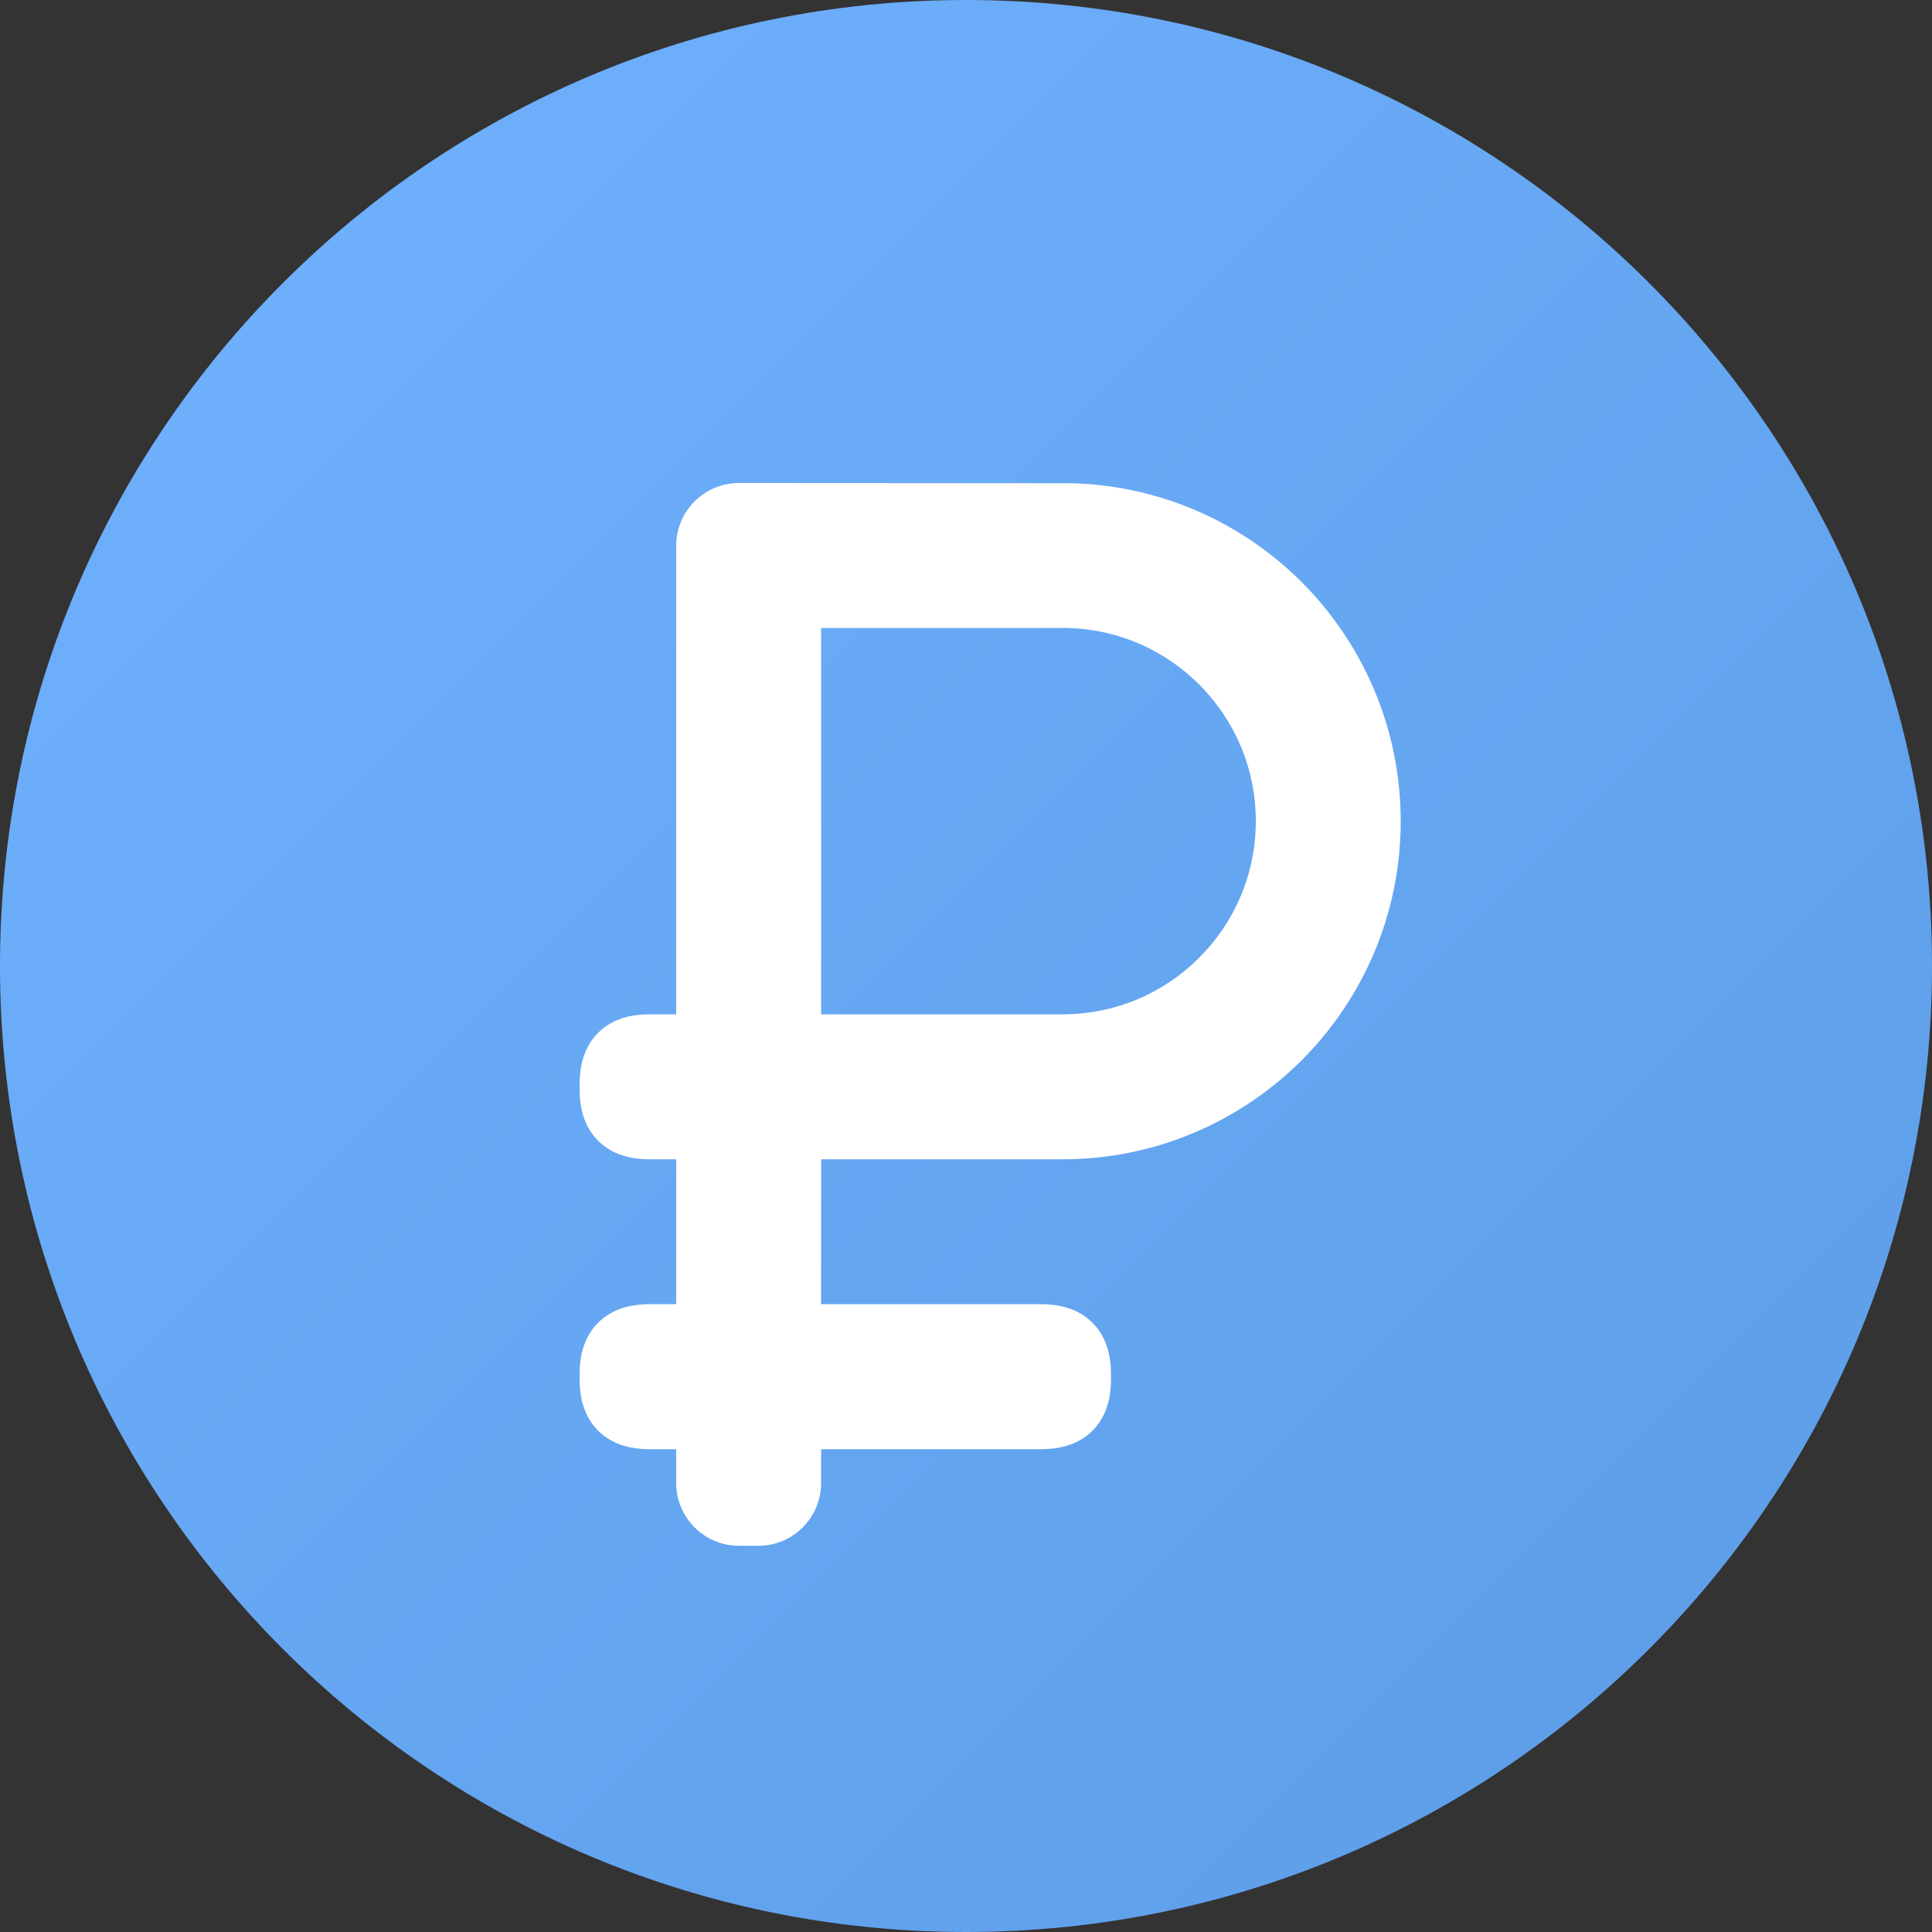 <svg fill="none" height="20" viewBox="0 0 20 20" width="20" xmlns="http://www.w3.org/2000/svg" xmlns:xlink="http://www.w3.org/1999/xlink"><rect x="0" y="0" width="20" height="20" fill="#333333" stroke="none"/><linearGradient id="a" gradientUnits="userSpaceOnUse" x1="-10" x2="10" y1="10" y2="30"><stop offset="0" stop-color="#70b2ff"/><stop offset="1" stop-color="#5c9ce6"/></linearGradient><path d="m0 10c0-5.523 4.477-10 10-10 5.523 0 10 4.477 10 10 0 5.523-4.477 10-10 10-5.523 0-10-4.477-10-10z" fill="url(#a)"/><path clip-rule="evenodd" d="m8.267 5.001c-.006-0-.011-.001-.017-.001h-.6c-.359 0-.65.291-.65.65v.601 4.249h-.271c-.164 0-.29.03-.396.087-.106.057-.189.14-.246.246-.057.106-.087.232-.087.396v.043c0 .164.03.29.087.396.057.106.14.189.246.246.106.057.232.087.396.087h.271v1.5h-.271c-.164 0-.29.03-.396.087-.106.057-.189.14-.246.246-.057.106-.087.232-.087.396v.043c0 .164.03.29.087.396.057.106.14.189.246.246.106.057.232.087.396.087h.271v.35c0 .359.291.65.65.65h.2c.359 0 .65-.291.65-.65v-.35h2.272c.164 0 .29-.03.396-.087.106-.057.189-.14.246-.246.057-.106.087-.232.087-.396v-.043c0-.164-.03-.29-.087-.396-.057-.106-.14-.189-.246-.246-.106-.057-.232-.087-.396-.087h-2.272v-1.5h2.5c.966 0 1.842-.393 2.475-1.025.632-.633 1.025-1.509 1.025-2.475s-.393-1.842-1.025-2.475c-.617-.617-1.465-1.005-2.403-1.024l-.008-0zm.233 1.5v3.999h2.5c.552 0 1.052-.223 1.414-.586.363-.363.586-.862.586-1.414s-.223-1.051-.586-1.414c-.352-.352-.833-.573-1.365-.585z" fill="#fff" fill-rule="evenodd"/></svg>